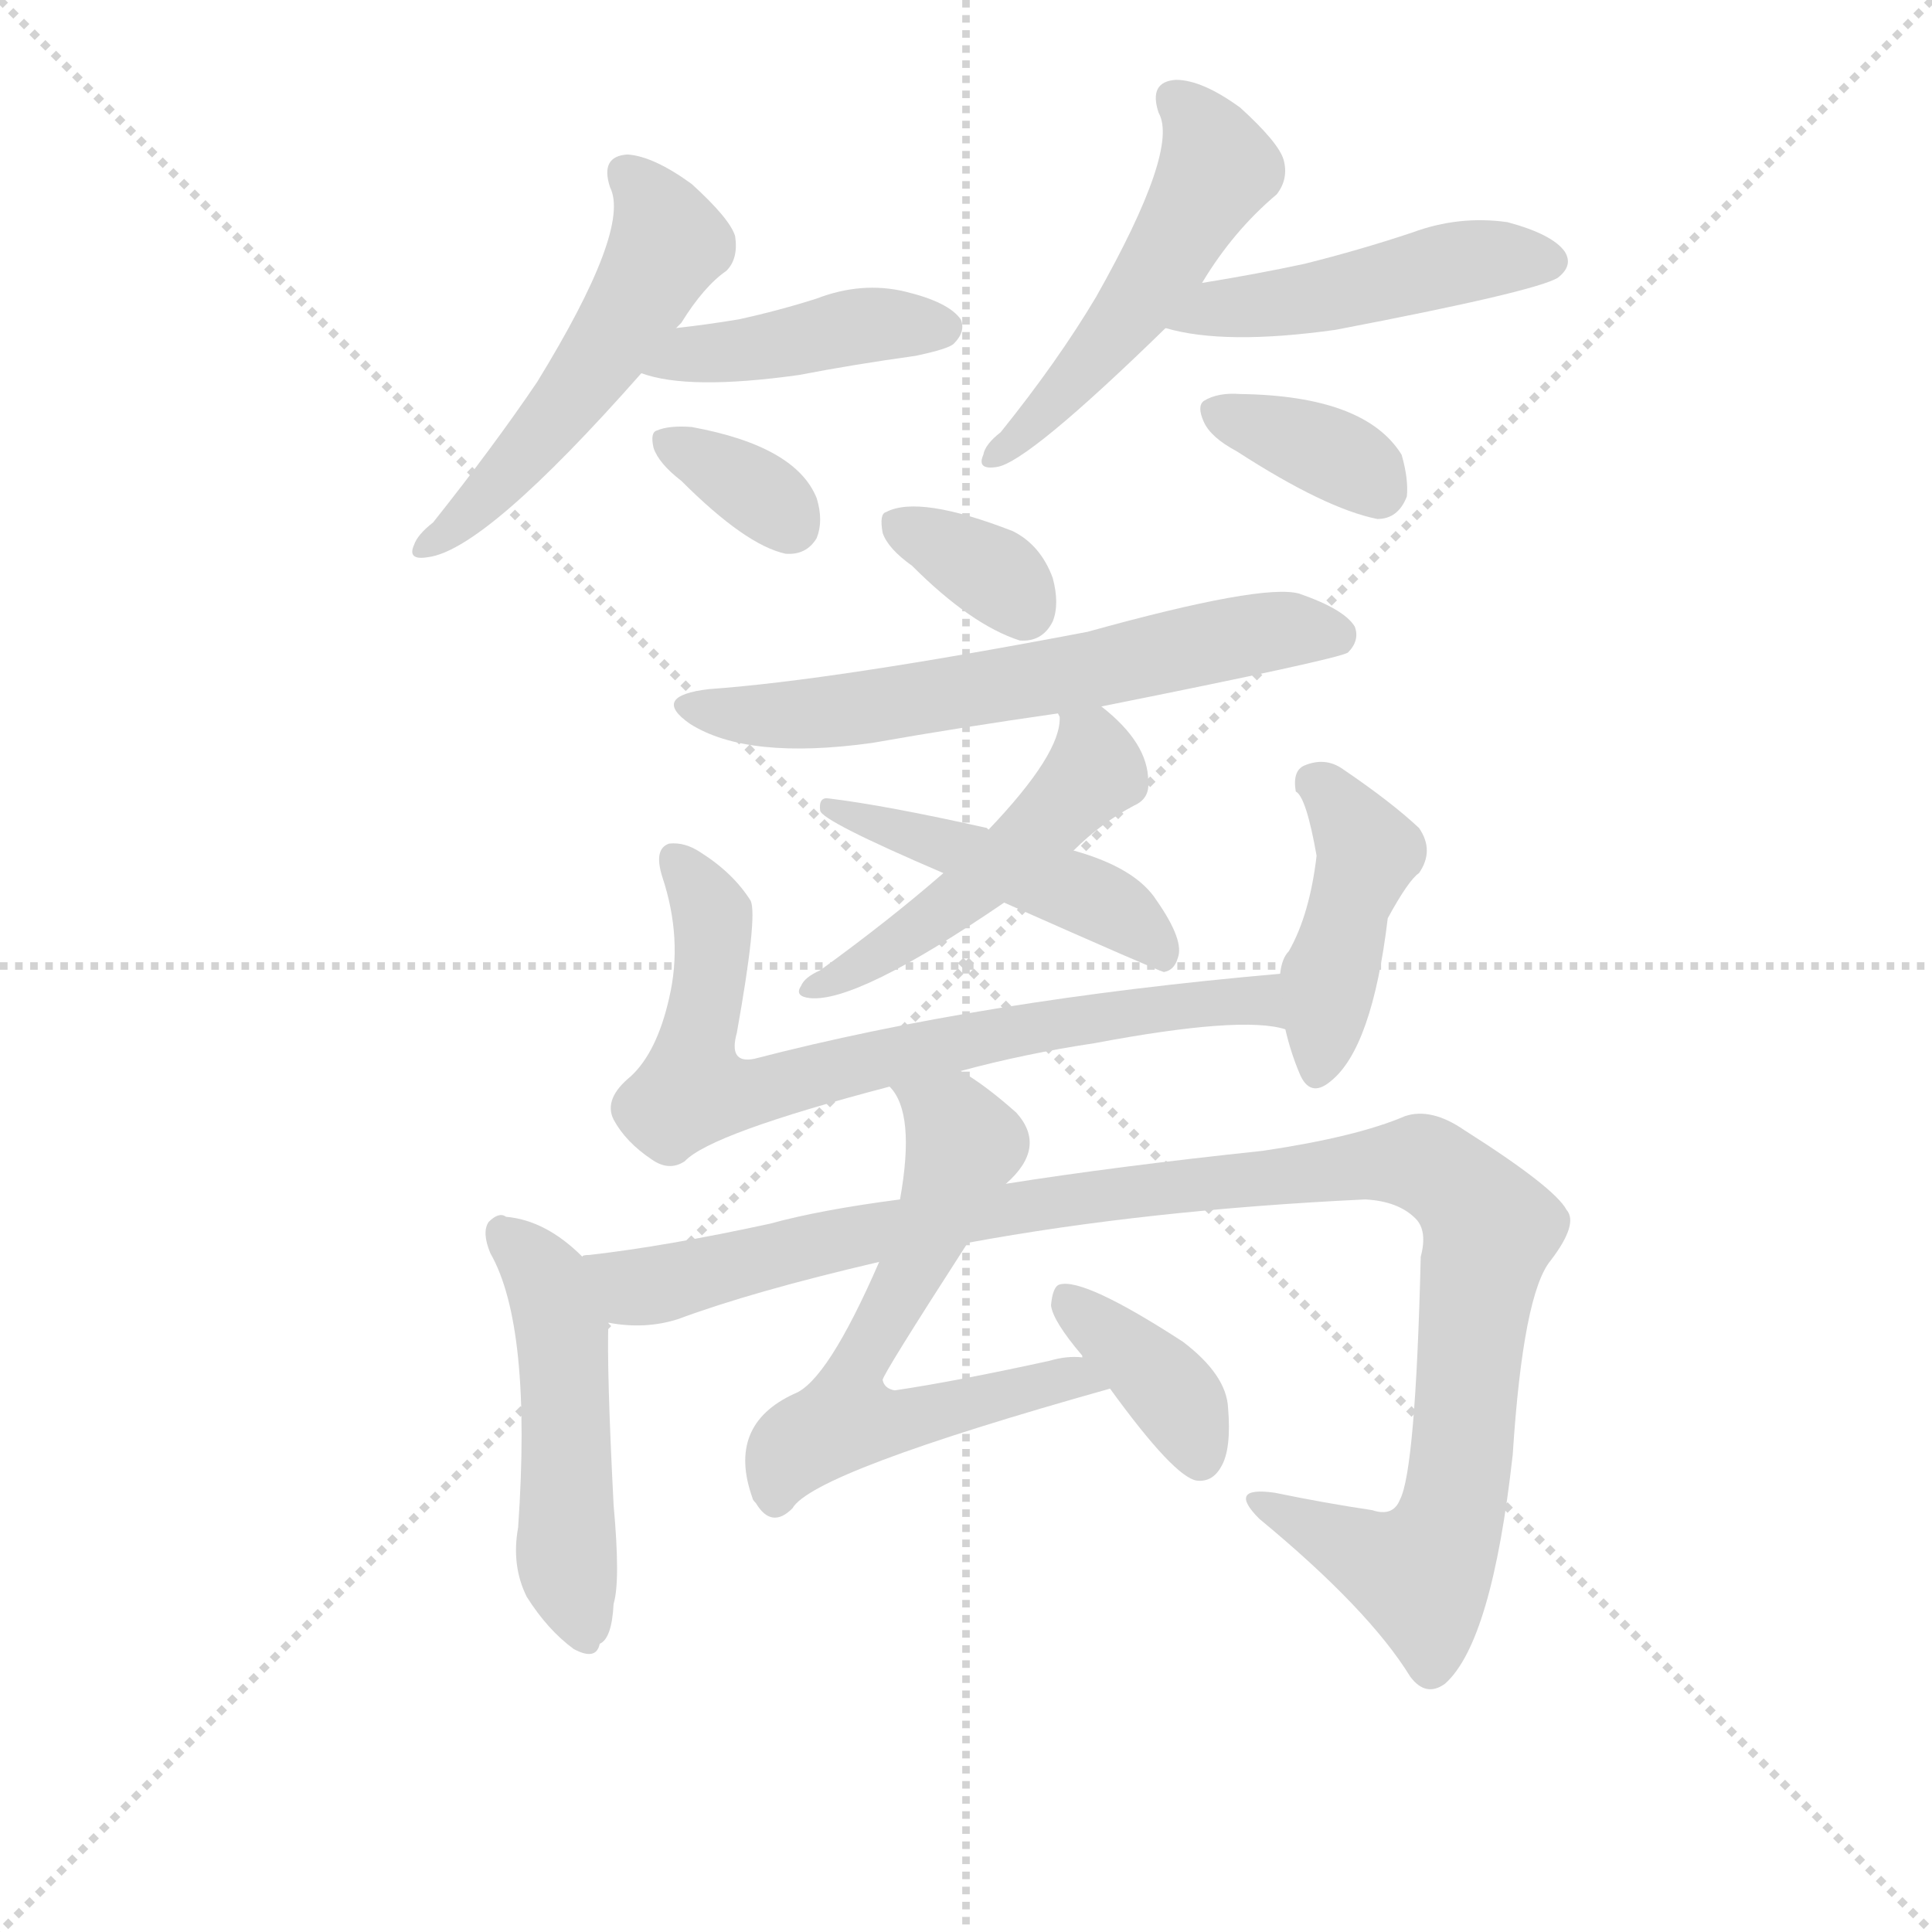<svg version="1.1" viewBox="0 0 1024 1024" xmlns="http://www.w3.org/2000/svg">
  <g stroke="lightgray" stroke-dasharray="1,1" stroke-width="1" transform="scale(4, 4)">
    <line x1="0" y1="0" x2="256" y2="256"></line>
    <line x1="256" y1="0" x2="0" y2="256"></line>
    <line x1="128" y1="0" x2="128" y2="256"></line>
    <line x1="0" y1="128" x2="256" y2="128"></line>
  </g>
<g transform="scale(0.92, -0.92) translate(60, -900)">
   <style type="text/css">
    @keyframes keyframes0 {
      from {
       stroke: blue;
       stroke-dashoffset: 525;
       stroke-width: 128;
       }
       63% {
       animation-timing-function: step-end;
       stroke: blue;
       stroke-dashoffset: 0;
       stroke-width: 128;
       }
       to {
       stroke: black;
       stroke-width: 1024;
       }
       }
       #make-me-a-hanzi-animation-0 {
         animation: keyframes0 0.677s both;
         animation-delay: 0s;
         animation-timing-function: linear;
       }
    @keyframes keyframes1 {
      from {
       stroke: blue;
       stroke-dashoffset: 426;
       stroke-width: 128;
       }
       58% {
       animation-timing-function: step-end;
       stroke: blue;
       stroke-dashoffset: 0;
       stroke-width: 128;
       }
       to {
       stroke: black;
       stroke-width: 1024;
       }
       }
       #make-me-a-hanzi-animation-1 {
         animation: keyframes1 0.597s both;
         animation-delay: 0.677s;
         animation-timing-function: linear;
       }
    @keyframes keyframes2 {
      from {
       stroke: blue;
       stroke-dashoffset: 342;
       stroke-width: 128;
       }
       53% {
       animation-timing-function: step-end;
       stroke: blue;
       stroke-dashoffset: 0;
       stroke-width: 128;
       }
       to {
       stroke: black;
       stroke-width: 1024;
       }
       }
       #make-me-a-hanzi-animation-2 {
         animation: keyframes2 0.528s both;
         animation-delay: 1.274s;
         animation-timing-function: linear;
       }
    @keyframes keyframes3 {
      from {
       stroke: blue;
       stroke-dashoffset: 512;
       stroke-width: 128;
       }
       63% {
       animation-timing-function: step-end;
       stroke: blue;
       stroke-dashoffset: 0;
       stroke-width: 128;
       }
       to {
       stroke: black;
       stroke-width: 1024;
       }
       }
       #make-me-a-hanzi-animation-3 {
         animation: keyframes3 0.667s both;
         animation-delay: 1.802s;
         animation-timing-function: linear;
       }
    @keyframes keyframes4 {
      from {
       stroke: blue;
       stroke-dashoffset: 473;
       stroke-width: 128;
       }
       61% {
       animation-timing-function: step-end;
       stroke: blue;
       stroke-dashoffset: 0;
       stroke-width: 128;
       }
       to {
       stroke: black;
       stroke-width: 1024;
       }
       }
       #make-me-a-hanzi-animation-4 {
         animation: keyframes4 0.635s both;
         animation-delay: 2.469s;
         animation-timing-function: linear;
       }
    @keyframes keyframes5 {
      from {
       stroke: blue;
       stroke-dashoffset: 359;
       stroke-width: 128;
       }
       54% {
       animation-timing-function: step-end;
       stroke: blue;
       stroke-dashoffset: 0;
       stroke-width: 128;
       }
       to {
       stroke: black;
       stroke-width: 1024;
       }
       }
       #make-me-a-hanzi-animation-5 {
         animation: keyframes5 0.542s both;
         animation-delay: 3.104s;
         animation-timing-function: linear;
       }
    @keyframes keyframes6 {
      from {
       stroke: blue;
       stroke-dashoffset: 344;
       stroke-width: 128;
       }
       53% {
       animation-timing-function: step-end;
       stroke: blue;
       stroke-dashoffset: 0;
       stroke-width: 128;
       }
       to {
       stroke: black;
       stroke-width: 1024;
       }
       }
       #make-me-a-hanzi-animation-6 {
         animation: keyframes6 0.53s both;
         animation-delay: 3.646s;
         animation-timing-function: linear;
       }
    @keyframes keyframes7 {
      from {
       stroke: blue;
       stroke-dashoffset: 632;
       stroke-width: 128;
       }
       67% {
       animation-timing-function: step-end;
       stroke: blue;
       stroke-dashoffset: 0;
       stroke-width: 128;
       }
       to {
       stroke: black;
       stroke-width: 1024;
       }
       }
       #make-me-a-hanzi-animation-7 {
         animation: keyframes7 0.764s both;
         animation-delay: 4.176s;
         animation-timing-function: linear;
       }
    @keyframes keyframes8 {
      from {
       stroke: blue;
       stroke-dashoffset: 488;
       stroke-width: 128;
       }
       61% {
       animation-timing-function: step-end;
       stroke: blue;
       stroke-dashoffset: 0;
       stroke-width: 128;
       }
       to {
       stroke: black;
       stroke-width: 1024;
       }
       }
       #make-me-a-hanzi-animation-8 {
         animation: keyframes8 0.647s both;
         animation-delay: 4.94s;
         animation-timing-function: linear;
       }
    @keyframes keyframes9 {
      from {
       stroke: blue;
       stroke-dashoffset: 473;
       stroke-width: 128;
       }
       61% {
       animation-timing-function: step-end;
       stroke: blue;
       stroke-dashoffset: 0;
       stroke-width: 128;
       }
       to {
       stroke: black;
       stroke-width: 1024;
       }
       }
       #make-me-a-hanzi-animation-9 {
         animation: keyframes9 0.635s both;
         animation-delay: 5.587s;
         animation-timing-function: linear;
       }
    @keyframes keyframes10 {
      from {
       stroke: blue;
       stroke-dashoffset: 746;
       stroke-width: 128;
       }
       71% {
       animation-timing-function: step-end;
       stroke: blue;
       stroke-dashoffset: 0;
       stroke-width: 128;
       }
       to {
       stroke: black;
       stroke-width: 1024;
       }
       }
       #make-me-a-hanzi-animation-10 {
         animation: keyframes10 0.857s both;
         animation-delay: 6.222s;
         animation-timing-function: linear;
       }
    @keyframes keyframes11 {
      from {
       stroke: blue;
       stroke-dashoffset: 435;
       stroke-width: 128;
       }
       59% {
       animation-timing-function: step-end;
       stroke: blue;
       stroke-dashoffset: 0;
       stroke-width: 128;
       }
       to {
       stroke: black;
       stroke-width: 1024;
       }
       }
       #make-me-a-hanzi-animation-11 {
         animation: keyframes11 0.604s both;
         animation-delay: 7.079s;
         animation-timing-function: linear;
       }
    @keyframes keyframes12 {
      from {
       stroke: blue;
       stroke-dashoffset: 494;
       stroke-width: 128;
       }
       62% {
       animation-timing-function: step-end;
       stroke: blue;
       stroke-dashoffset: 0;
       stroke-width: 128;
       }
       to {
       stroke: black;
       stroke-width: 1024;
       }
       }
       #make-me-a-hanzi-animation-12 {
         animation: keyframes12 0.652s both;
         animation-delay: 7.683s;
         animation-timing-function: linear;
       }
    @keyframes keyframes13 {
      from {
       stroke: blue;
       stroke-dashoffset: 1106;
       stroke-width: 128;
       }
       78% {
       animation-timing-function: step-end;
       stroke: blue;
       stroke-dashoffset: 0;
       stroke-width: 128;
       }
       to {
       stroke: black;
       stroke-width: 1024;
       }
       }
       #make-me-a-hanzi-animation-13 {
         animation: keyframes13 1.15s both;
         animation-delay: 8.335s;
         animation-timing-function: linear;
       }
    @keyframes keyframes14 {
      from {
       stroke: blue;
       stroke-dashoffset: 622;
       stroke-width: 128;
       }
       67% {
       animation-timing-function: step-end;
       stroke: blue;
       stroke-dashoffset: 0;
       stroke-width: 128;
       }
       to {
       stroke: black;
       stroke-width: 1024;
       }
       }
       #make-me-a-hanzi-animation-14 {
         animation: keyframes14 0.756s both;
         animation-delay: 9.486s;
         animation-timing-function: linear;
       }
    @keyframes keyframes15 {
      from {
       stroke: blue;
       stroke-dashoffset: 379;
       stroke-width: 128;
       }
       55% {
       animation-timing-function: step-end;
       stroke: blue;
       stroke-dashoffset: 0;
       stroke-width: 128;
       }
       to {
       stroke: black;
       stroke-width: 1024;
       }
       }
       #make-me-a-hanzi-animation-15 {
         animation: keyframes15 0.558s both;
         animation-delay: 10.242s;
         animation-timing-function: linear;
       }
</style>
<path d="M 329.5 711.0 L 332.5 714.0 Q 345.5 735.0 358.5 744.0 Q 365.5 751.0 363.5 764.0 Q 360.5 774.0 338.5 794.0 Q 316.5 810.0 301.5 811.0 Q 285.5 810.0 291.5 792.0 Q 303.5 768.0 249.5 680.0 Q 224.5 643.0 189.5 599.0 Q 180.5 592.0 178.5 586.0 Q 174.5 577.0 186.5 579.0 Q 219.5 583.0 309.5 685.0 L 329.5 711.0 Z" fill="lightgray"></path> 
<path d="M 309.5 685.0 Q 336.5 675.0 400.5 684.0 Q 431.5 690.0 467.5 695.0 Q 486.5 699.0 489.5 702.0 Q 496.5 709.0 493.5 716.0 Q 486.5 726.0 461.5 732.0 Q 436.5 738.0 410.5 728.0 Q 388.5 721.0 365.5 716.0 Q 347.5 713.0 329.5 711.0 C 299.5 708.0 280.5 694.0 309.5 685.0 Z" fill="lightgray"></path> 
<path d="M 332.5 623.0 Q 369.5 586.0 392.5 581.0 Q 404.5 580.0 410.5 590.0 Q 414.5 600.0 410.5 613.0 Q 398.5 643.0 338.5 654.0 Q 325.5 655.0 318.5 652.0 Q 314.5 651.0 316.5 642.0 Q 319.5 633.0 332.5 623.0 Z" fill="lightgray"></path> 
<path d="M 632.5 737.0 Q 650.5 767.0 675.5 788.0 Q 682.5 797.0 679.5 808.0 Q 676.5 818.0 654.5 838.0 Q 632.5 854.0 617.5 854.0 Q 601.5 853.0 607.5 835.0 Q 619.5 814.0 571.5 729.0 Q 549.5 692.0 516.5 651.0 Q 507.5 644.0 506.5 638.0 Q 502.5 629.0 514.5 631.0 Q 532.5 634.0 611.5 711.0 L 632.5 737.0 Z" fill="lightgray"></path> 
<path d="M 611.5 711.0 Q 645.5 701.0 709.5 710.0 Q 824.5 732.0 837.5 740.0 Q 846.5 747.0 841.5 755.0 Q 834.5 765.0 808.5 772.0 Q 780.5 776.0 753.5 766.0 Q 723.5 756.0 691.5 748.0 Q 663.5 742.0 632.5 737.0 C 602.5 732.0 582.5 718.0 611.5 711.0 Z" fill="lightgray"></path> 
<path d="M 652.5 640.0 Q 703.5 607.0 733.5 601.0 Q 745.5 601.0 750.5 614.0 Q 751.5 624.0 747.5 638.0 Q 726.5 672.0 654.5 673.0 Q 641.5 674.0 633.5 669.0 Q 629.5 666.0 633.5 657.0 Q 637.5 648.0 652.5 640.0 Z" fill="lightgray"></path> 
<path d="M 465.5 574.0 Q 499.5 540.0 527.5 531.0 Q 540.5 530.0 546.5 542.0 Q 550.5 552.0 546.5 567.0 Q 539.5 586.0 523.5 594.0 Q 469.5 615.0 450.5 605.0 Q 446.5 604.0 448.5 593.0 Q 451.5 584.0 465.5 574.0 Z" fill="lightgray"></path> 
<path d="M 574.5 493.0 Q 709.5 520.0 716.5 524.0 Q 723.5 531.0 720.5 539.0 Q 714.5 549.0 688.5 558.0 Q 667.5 564.0 566.5 536.0 Q 419.5 508.0 348.5 503.0 Q 314.5 499.0 337.5 483.0 Q 370.5 462.0 442.5 472.0 Q 493.5 481.0 549.5 489.0 L 574.5 493.0 Z" fill="lightgray"></path> 
<path d="M 558.5 410.0 Q 574.5 426.0 593.5 436.0 Q 602.5 440.0 601.5 450.0 Q 601.5 472.0 574.5 493.0 C 551.5 512.0 547.5 515.0 549.5 489.0 L 550.5 487.0 Q 551.5 466.0 509.5 422.0 L 483.5 397.0 Q 452.5 370.0 412.5 341.0 Q 403.5 337.0 401.5 332.0 Q 397.5 326.0 406.5 325.0 Q 433.5 322.0 518.5 380.0 L 558.5 410.0 Z" fill="lightgray"></path> 
<path d="M 518.5 380.0 Q 606.5 341.0 610.5 340.0 Q 616.5 341.0 618.5 348.0 Q 622.5 358.0 606.5 381.0 Q 594.5 400.0 558.5 410.0 C 529.5 419.0 537.5 412.0 509.5 422.0 L 508.5 423.0 Q 450.5 436.0 417.5 440.0 Q 411.5 441.0 412.5 433.0 Q 413.5 427.0 483.5 397.0 L 518.5 380.0 Z" fill="lightgray"></path> 
<path d="M 493.5 283.0 Q 530.5 293.0 570.5 299.0 Q 655.5 315.0 680.5 307.0 C 710.5 302.0 707.5 342.0 677.5 339.0 Q 505.5 324.0 374.5 290.0 Q 359.5 287.0 364.5 305.0 Q 376.5 372.0 372.5 381.0 Q 362.5 397.0 343.5 409.0 Q 334.5 415.0 325.5 414.0 Q 316.5 411.0 321.5 395.0 Q 333.5 359.0 325.5 325.0 Q 318.5 294.0 303.5 280.0 Q 287.5 267.0 293.5 255.0 Q 300.5 242.0 315.5 232.0 Q 325.5 225.0 334.5 231.0 Q 349.5 247.0 452.5 274.0 L 493.5 283.0 Z" fill="lightgray"></path> 
<path d="M 680.5 307.0 Q 683.5 294.0 688.5 282.0 Q 694.5 267.0 706.5 277.0 Q 730.5 296.0 739.5 371.0 Q 751.5 393.0 757.5 397.0 Q 766.5 410.0 757.5 423.0 Q 741.5 438.0 713.5 457.0 Q 703.5 464.0 691.5 459.0 Q 684.5 456.0 686.5 444.0 Q 692.5 441.0 698.5 407.0 Q 694.5 373.0 682.5 352.0 Q 678.5 348.0 677.5 339.0 L 680.5 307.0 Z" fill="lightgray"></path> 
<path d="M 275.5 176.0 Q 254.5 197.0 231.5 199.0 Q 227.5 202.0 221.5 196.0 Q 217.5 190.0 222.5 178.0 Q 246.5 136.0 238.5 20.0 Q 234.5 -2.0 243.5 -20.0 Q 255.5 -39.0 270.5 -50.0 Q 283.5 -57.0 285.5 -47.0 Q 292.5 -44.0 293.5 -24.0 Q 297.5 -11.0 293.5 33.0 Q 289.5 111.0 290.5 138.0 C 290.5 162.0 290.5 162.0 275.5 176.0 Z" fill="lightgray"></path> 
<path d="M 497.5 184.0 Q 600.5 203.0 726.5 209.0 Q 745.5 208.0 755.5 198.0 Q 762.5 191.0 758.5 176.0 Q 755.5 53.0 746.5 36.0 Q 742.5 26.0 730.5 30.0 Q 703.5 34.0 674.5 40.0 Q 646.5 44.0 665.5 25.0 Q 728.5 -27.0 752.5 -66.0 Q 761.5 -78.0 772.5 -70.0 Q 799.5 -46.0 811.5 62.0 Q 817.5 155.0 833.5 174.0 Q 849.5 195.0 842.5 203.0 Q 835.5 216.0 783.5 249.0 Q 764.5 262.0 749.5 257.0 Q 721.5 245.0 667.5 237.0 Q 582.5 228.0 519.5 218.0 L 458.5 209.0 Q 412.5 203.0 383.5 195.0 Q 323.5 182.0 279.5 177.0 Q 275.5 177.0 275.5 176.0 C 245.5 172.0 260.5 139.0 290.5 138.0 Q 311.5 134.0 330.5 140.0 Q 373.5 156.0 446.5 173.0 L 497.5 184.0 Z" fill="lightgray"></path> 
<path d="M 563.5 118.0 Q 554.5 119.0 544.5 116.0 Q 489.5 104.0 455.5 99.0 Q 449.5 100.0 448.5 105.0 Q 448.5 108.0 497.5 184.0 L 519.5 218.0 Q 543.5 239.0 525.5 259.0 Q 507.5 275.0 493.5 283.0 C 468.5 299.0 437.5 300.0 452.5 274.0 Q 467.5 259.0 458.5 209.0 L 446.5 173.0 Q 416.5 104.0 397.5 97.0 Q 358.5 79.0 373.5 37.0 Q 373.5 36.0 375.5 34.0 Q 384.5 19.0 396.5 31.0 Q 408.5 52.0 579.5 100.0 C 608.5 108.0 593.5 119.0 563.5 118.0 Z" fill="lightgray"></path> 
<path d="M 579.5 100.0 Q 616.5 49.0 629.5 47.0 Q 638.5 46.0 643.5 55.0 Q 649.5 65.0 647.5 89.0 Q 646.5 108.0 621.5 127.0 Q 564.5 164.0 550.5 160.0 Q 546.5 159.0 545.5 148.0 Q 546.5 139.0 563.5 119.0 L 563.5 118.0 C 579.5 93.0 561.5 124.0 579.5 100.0 Z" fill="lightgray"></path> 
      <clipPath id="make-me-a-hanzi-clip-0">
      <path d="M 329.5 711.0 L 332.5 714.0 Q 345.5 735.0 358.5 744.0 Q 365.5 751.0 363.5 764.0 Q 360.5 774.0 338.5 794.0 Q 316.5 810.0 301.5 811.0 Q 285.5 810.0 291.5 792.0 Q 303.5 768.0 249.5 680.0 Q 224.5 643.0 189.5 599.0 Q 180.5 592.0 178.5 586.0 Q 174.5 577.0 186.5 579.0 Q 219.5 583.0 309.5 685.0 L 329.5 711.0 Z" fill="lightgray"></path>
      </clipPath>
      <path clip-path="url(#make-me-a-hanzi-clip-0)" d="M 300.5 799.0 L 318.5 778.0 L 321.5 753.0 L 258.5 657.0 L 185.5 586.0 " fill="none" id="make-me-a-hanzi-animation-0" stroke-dasharray="397 794" stroke-linecap="round"></path>

      <clipPath id="make-me-a-hanzi-clip-1">
      <path d="M 309.5 685.0 Q 336.5 675.0 400.5 684.0 Q 431.5 690.0 467.5 695.0 Q 486.5 699.0 489.5 702.0 Q 496.5 709.0 493.5 716.0 Q 486.5 726.0 461.5 732.0 Q 436.5 738.0 410.5 728.0 Q 388.5 721.0 365.5 716.0 Q 347.5 713.0 329.5 711.0 C 299.5 708.0 280.5 694.0 309.5 685.0 Z" fill="lightgray"></path>
      </clipPath>
      <path clip-path="url(#make-me-a-hanzi-clip-1)" d="M 315.5 687.0 L 338.5 696.0 L 388.5 700.0 L 433.5 712.0 L 482.5 711.0 " fill="none" id="make-me-a-hanzi-animation-1" stroke-dasharray="298 596" stroke-linecap="round"></path>

      <clipPath id="make-me-a-hanzi-clip-2">
      <path d="M 332.5 623.0 Q 369.5 586.0 392.5 581.0 Q 404.5 580.0 410.5 590.0 Q 414.5 600.0 410.5 613.0 Q 398.5 643.0 338.5 654.0 Q 325.5 655.0 318.5 652.0 Q 314.5 651.0 316.5 642.0 Q 319.5 633.0 332.5 623.0 Z" fill="lightgray"></path>
      </clipPath>
      <path clip-path="url(#make-me-a-hanzi-clip-2)" d="M 324.5 646.0 L 384.5 611.0 L 395.5 598.0 " fill="none" id="make-me-a-hanzi-animation-2" stroke-dasharray="214 428" stroke-linecap="round"></path>

      <clipPath id="make-me-a-hanzi-clip-3">
      <path d="M 632.5 737.0 Q 650.5 767.0 675.5 788.0 Q 682.5 797.0 679.5 808.0 Q 676.5 818.0 654.5 838.0 Q 632.5 854.0 617.5 854.0 Q 601.5 853.0 607.5 835.0 Q 619.5 814.0 571.5 729.0 Q 549.5 692.0 516.5 651.0 Q 507.5 644.0 506.5 638.0 Q 502.5 629.0 514.5 631.0 Q 532.5 634.0 611.5 711.0 L 632.5 737.0 Z" fill="lightgray"></path>
      </clipPath>
      <path clip-path="url(#make-me-a-hanzi-clip-3)" d="M 616.5 842.0 L 634.5 822.0 L 638.5 797.0 L 589.5 715.0 L 513.5 638.0 " fill="none" id="make-me-a-hanzi-animation-3" stroke-dasharray="384 768" stroke-linecap="round"></path>

      <clipPath id="make-me-a-hanzi-clip-4">
      <path d="M 611.5 711.0 Q 645.5 701.0 709.5 710.0 Q 824.5 732.0 837.5 740.0 Q 846.5 747.0 841.5 755.0 Q 834.5 765.0 808.5 772.0 Q 780.5 776.0 753.5 766.0 Q 723.5 756.0 691.5 748.0 Q 663.5 742.0 632.5 737.0 C 602.5 732.0 582.5 718.0 611.5 711.0 Z" fill="lightgray"></path>
      </clipPath>
      <path clip-path="url(#make-me-a-hanzi-clip-4)" d="M 617.5 713.0 L 799.5 752.0 L 830.5 750.0 " fill="none" id="make-me-a-hanzi-animation-4" stroke-dasharray="345 690" stroke-linecap="round"></path>

      <clipPath id="make-me-a-hanzi-clip-5">
      <path d="M 652.5 640.0 Q 703.5 607.0 733.5 601.0 Q 745.5 601.0 750.5 614.0 Q 751.5 624.0 747.5 638.0 Q 726.5 672.0 654.5 673.0 Q 641.5 674.0 633.5 669.0 Q 629.5 666.0 633.5 657.0 Q 637.5 648.0 652.5 640.0 Z" fill="lightgray"></path>
      </clipPath>
      <path clip-path="url(#make-me-a-hanzi-clip-5)" d="M 641.5 663.0 L 704.5 640.0 L 733.5 618.0 " fill="none" id="make-me-a-hanzi-animation-5" stroke-dasharray="231 462" stroke-linecap="round"></path>

      <clipPath id="make-me-a-hanzi-clip-6">
      <path d="M 465.5 574.0 Q 499.5 540.0 527.5 531.0 Q 540.5 530.0 546.5 542.0 Q 550.5 552.0 546.5 567.0 Q 539.5 586.0 523.5 594.0 Q 469.5 615.0 450.5 605.0 Q 446.5 604.0 448.5 593.0 Q 451.5 584.0 465.5 574.0 Z" fill="lightgray"></path>
      </clipPath>
      <path clip-path="url(#make-me-a-hanzi-clip-6)" d="M 457.5 598.0 L 505.5 574.0 L 529.5 549.0 " fill="none" id="make-me-a-hanzi-animation-6" stroke-dasharray="216 432" stroke-linecap="round"></path>

      <clipPath id="make-me-a-hanzi-clip-7">
      <path d="M 574.5 493.0 Q 709.5 520.0 716.5 524.0 Q 723.5 531.0 720.5 539.0 Q 714.5 549.0 688.5 558.0 Q 667.5 564.0 566.5 536.0 Q 419.5 508.0 348.5 503.0 Q 314.5 499.0 337.5 483.0 Q 370.5 462.0 442.5 472.0 Q 493.5 481.0 549.5 489.0 L 574.5 493.0 Z" fill="lightgray"></path>
      </clipPath>
      <path clip-path="url(#make-me-a-hanzi-clip-7)" d="M 340.5 494.0 L 396.5 487.0 L 564.5 513.0 L 669.5 536.0 L 711.5 533.0 " fill="none" id="make-me-a-hanzi-animation-7" stroke-dasharray="504 1008" stroke-linecap="round"></path>

      <clipPath id="make-me-a-hanzi-clip-8">
      <path d="M 558.5 410.0 Q 574.5 426.0 593.5 436.0 Q 602.5 440.0 601.5 450.0 Q 601.5 472.0 574.5 493.0 C 551.5 512.0 547.5 515.0 549.5 489.0 L 550.5 487.0 Q 551.5 466.0 509.5 422.0 L 483.5 397.0 Q 452.5 370.0 412.5 341.0 Q 403.5 337.0 401.5 332.0 Q 397.5 326.0 406.5 325.0 Q 433.5 322.0 518.5 380.0 L 558.5 410.0 Z" fill="lightgray"></path>
      </clipPath>
      <path clip-path="url(#make-me-a-hanzi-clip-8)" d="M 559.5 481.0 L 568.5 472.0 L 570.5 456.0 L 540.5 423.0 L 464.5 361.0 L 410.5 333.0 " fill="none" id="make-me-a-hanzi-animation-8" stroke-dasharray="360 720" stroke-linecap="round"></path>

      <clipPath id="make-me-a-hanzi-clip-9">
      <path d="M 518.5 380.0 Q 606.5 341.0 610.5 340.0 Q 616.5 341.0 618.5 348.0 Q 622.5 358.0 606.5 381.0 Q 594.5 400.0 558.5 410.0 C 529.5 419.0 537.5 412.0 509.5 422.0 L 508.5 423.0 Q 450.5 436.0 417.5 440.0 Q 411.5 441.0 412.5 433.0 Q 413.5 427.0 483.5 397.0 L 518.5 380.0 Z" fill="lightgray"></path>
      </clipPath>
      <path clip-path="url(#make-me-a-hanzi-clip-9)" d="M 417.5 435.0 L 572.5 382.0 L 596.5 366.0 L 611.5 347.0 " fill="none" id="make-me-a-hanzi-animation-9" stroke-dasharray="345 690" stroke-linecap="round"></path>

      <clipPath id="make-me-a-hanzi-clip-10">
      <path d="M 493.5 283.0 Q 530.5 293.0 570.5 299.0 Q 655.5 315.0 680.5 307.0 C 710.5 302.0 707.5 342.0 677.5 339.0 Q 505.5 324.0 374.5 290.0 Q 359.5 287.0 364.5 305.0 Q 376.5 372.0 372.5 381.0 Q 362.5 397.0 343.5 409.0 Q 334.5 415.0 325.5 414.0 Q 316.5 411.0 321.5 395.0 Q 333.5 359.0 325.5 325.0 Q 318.5 294.0 303.5 280.0 Q 287.5 267.0 293.5 255.0 Q 300.5 242.0 315.5 232.0 Q 325.5 225.0 334.5 231.0 Q 349.5 247.0 452.5 274.0 L 493.5 283.0 Z" fill="lightgray"></path>
      </clipPath>
      <path clip-path="url(#make-me-a-hanzi-clip-10)" d="M 329.5 405.0 L 350.5 373.0 L 338.5 271.0 L 373.5 270.0 L 452.5 292.0 L 636.5 323.0 L 664.5 324.0 L 677.5 312.0 " fill="none" id="make-me-a-hanzi-animation-10" stroke-dasharray="618 1236" stroke-linecap="round"></path>

      <clipPath id="make-me-a-hanzi-clip-11">
      <path d="M 680.5 307.0 Q 683.5 294.0 688.5 282.0 Q 694.5 267.0 706.5 277.0 Q 730.5 296.0 739.5 371.0 Q 751.5 393.0 757.5 397.0 Q 766.5 410.0 757.5 423.0 Q 741.5 438.0 713.5 457.0 Q 703.5 464.0 691.5 459.0 Q 684.5 456.0 686.5 444.0 Q 692.5 441.0 698.5 407.0 Q 694.5 373.0 682.5 352.0 Q 678.5 348.0 677.5 339.0 L 680.5 307.0 Z" fill="lightgray"></path>
      </clipPath>
      <path clip-path="url(#make-me-a-hanzi-clip-11)" d="M 698.5 448.0 L 728.5 409.0 L 705.5 336.0 L 698.5 283.0 " fill="none" id="make-me-a-hanzi-animation-11" stroke-dasharray="307 614" stroke-linecap="round"></path>

      <clipPath id="make-me-a-hanzi-clip-12">
      <path d="M 275.5 176.0 Q 254.5 197.0 231.5 199.0 Q 227.5 202.0 221.5 196.0 Q 217.5 190.0 222.5 178.0 Q 246.5 136.0 238.5 20.0 Q 234.5 -2.0 243.5 -20.0 Q 255.5 -39.0 270.5 -50.0 Q 283.5 -57.0 285.5 -47.0 Q 292.5 -44.0 293.5 -24.0 Q 297.5 -11.0 293.5 33.0 Q 289.5 111.0 290.5 138.0 C 290.5 162.0 290.5 162.0 275.5 176.0 Z" fill="lightgray"></path>
      </clipPath>
      <path clip-path="url(#make-me-a-hanzi-clip-12)" d="M 228.5 190.0 L 254.5 163.0 L 263.5 134.0 L 266.5 3.0 L 275.5 -35.0 " fill="none" id="make-me-a-hanzi-animation-12" stroke-dasharray="366 732" stroke-linecap="round"></path>

      <clipPath id="make-me-a-hanzi-clip-13">
      <path d="M 497.5 184.0 Q 600.5 203.0 726.5 209.0 Q 745.5 208.0 755.5 198.0 Q 762.5 191.0 758.5 176.0 Q 755.5 53.0 746.5 36.0 Q 742.5 26.0 730.5 30.0 Q 703.5 34.0 674.5 40.0 Q 646.5 44.0 665.5 25.0 Q 728.5 -27.0 752.5 -66.0 Q 761.5 -78.0 772.5 -70.0 Q 799.5 -46.0 811.5 62.0 Q 817.5 155.0 833.5 174.0 Q 849.5 195.0 842.5 203.0 Q 835.5 216.0 783.5 249.0 Q 764.5 262.0 749.5 257.0 Q 721.5 245.0 667.5 237.0 Q 582.5 228.0 519.5 218.0 L 458.5 209.0 Q 412.5 203.0 383.5 195.0 Q 323.5 182.0 279.5 177.0 Q 275.5 177.0 275.5 176.0 C 245.5 172.0 260.5 139.0 290.5 138.0 Q 311.5 134.0 330.5 140.0 Q 373.5 156.0 446.5 173.0 L 497.5 184.0 Z" fill="lightgray"></path>
      </clipPath>
      <path clip-path="url(#make-me-a-hanzi-clip-13)" d="M 279.5 170.0 L 309.5 158.0 L 483.5 198.0 L 612.5 217.0 L 759.5 230.0 L 777.5 219.0 L 798.5 192.0 L 772.5 15.0 L 758.5 -7.0 L 666.5 34.0 " fill="none" id="make-me-a-hanzi-animation-13" stroke-dasharray="978 1956" stroke-linecap="round"></path>

      <clipPath id="make-me-a-hanzi-clip-14">
      <path d="M 563.5 118.0 Q 554.5 119.0 544.5 116.0 Q 489.5 104.0 455.5 99.0 Q 449.5 100.0 448.5 105.0 Q 448.5 108.0 497.5 184.0 L 519.5 218.0 Q 543.5 239.0 525.5 259.0 Q 507.5 275.0 493.5 283.0 C 468.5 299.0 437.5 300.0 452.5 274.0 Q 467.5 259.0 458.5 209.0 L 446.5 173.0 Q 416.5 104.0 397.5 97.0 Q 358.5 79.0 373.5 37.0 Q 373.5 36.0 375.5 34.0 Q 384.5 19.0 396.5 31.0 Q 408.5 52.0 579.5 100.0 C 608.5 108.0 593.5 119.0 563.5 118.0 Z" fill="lightgray"></path>
      </clipPath>
      <path clip-path="url(#make-me-a-hanzi-clip-14)" d="M 459.5 274.0 L 495.5 241.0 L 462.5 160.0 L 429.5 104.0 L 428.5 83.0 L 457.5 80.0 L 551.5 105.0 L 566.5 97.0 " fill="none" id="make-me-a-hanzi-animation-14" stroke-dasharray="494 988" stroke-linecap="round"></path>

      <clipPath id="make-me-a-hanzi-clip-15">
      <path d="M 579.5 100.0 Q 616.5 49.0 629.5 47.0 Q 638.5 46.0 643.5 55.0 Q 649.5 65.0 647.5 89.0 Q 646.5 108.0 621.5 127.0 Q 564.5 164.0 550.5 160.0 Q 546.5 159.0 545.5 148.0 Q 546.5 139.0 563.5 119.0 L 563.5 118.0 C 579.5 93.0 561.5 124.0 579.5 100.0 Z" fill="lightgray"></path>
      </clipPath>
      <path clip-path="url(#make-me-a-hanzi-clip-15)" d="M 554.5 151.0 L 611.5 102.0 L 631.5 59.0 " fill="none" id="make-me-a-hanzi-animation-15" stroke-dasharray="251 502" stroke-linecap="round"></path>

</g>
</svg>
